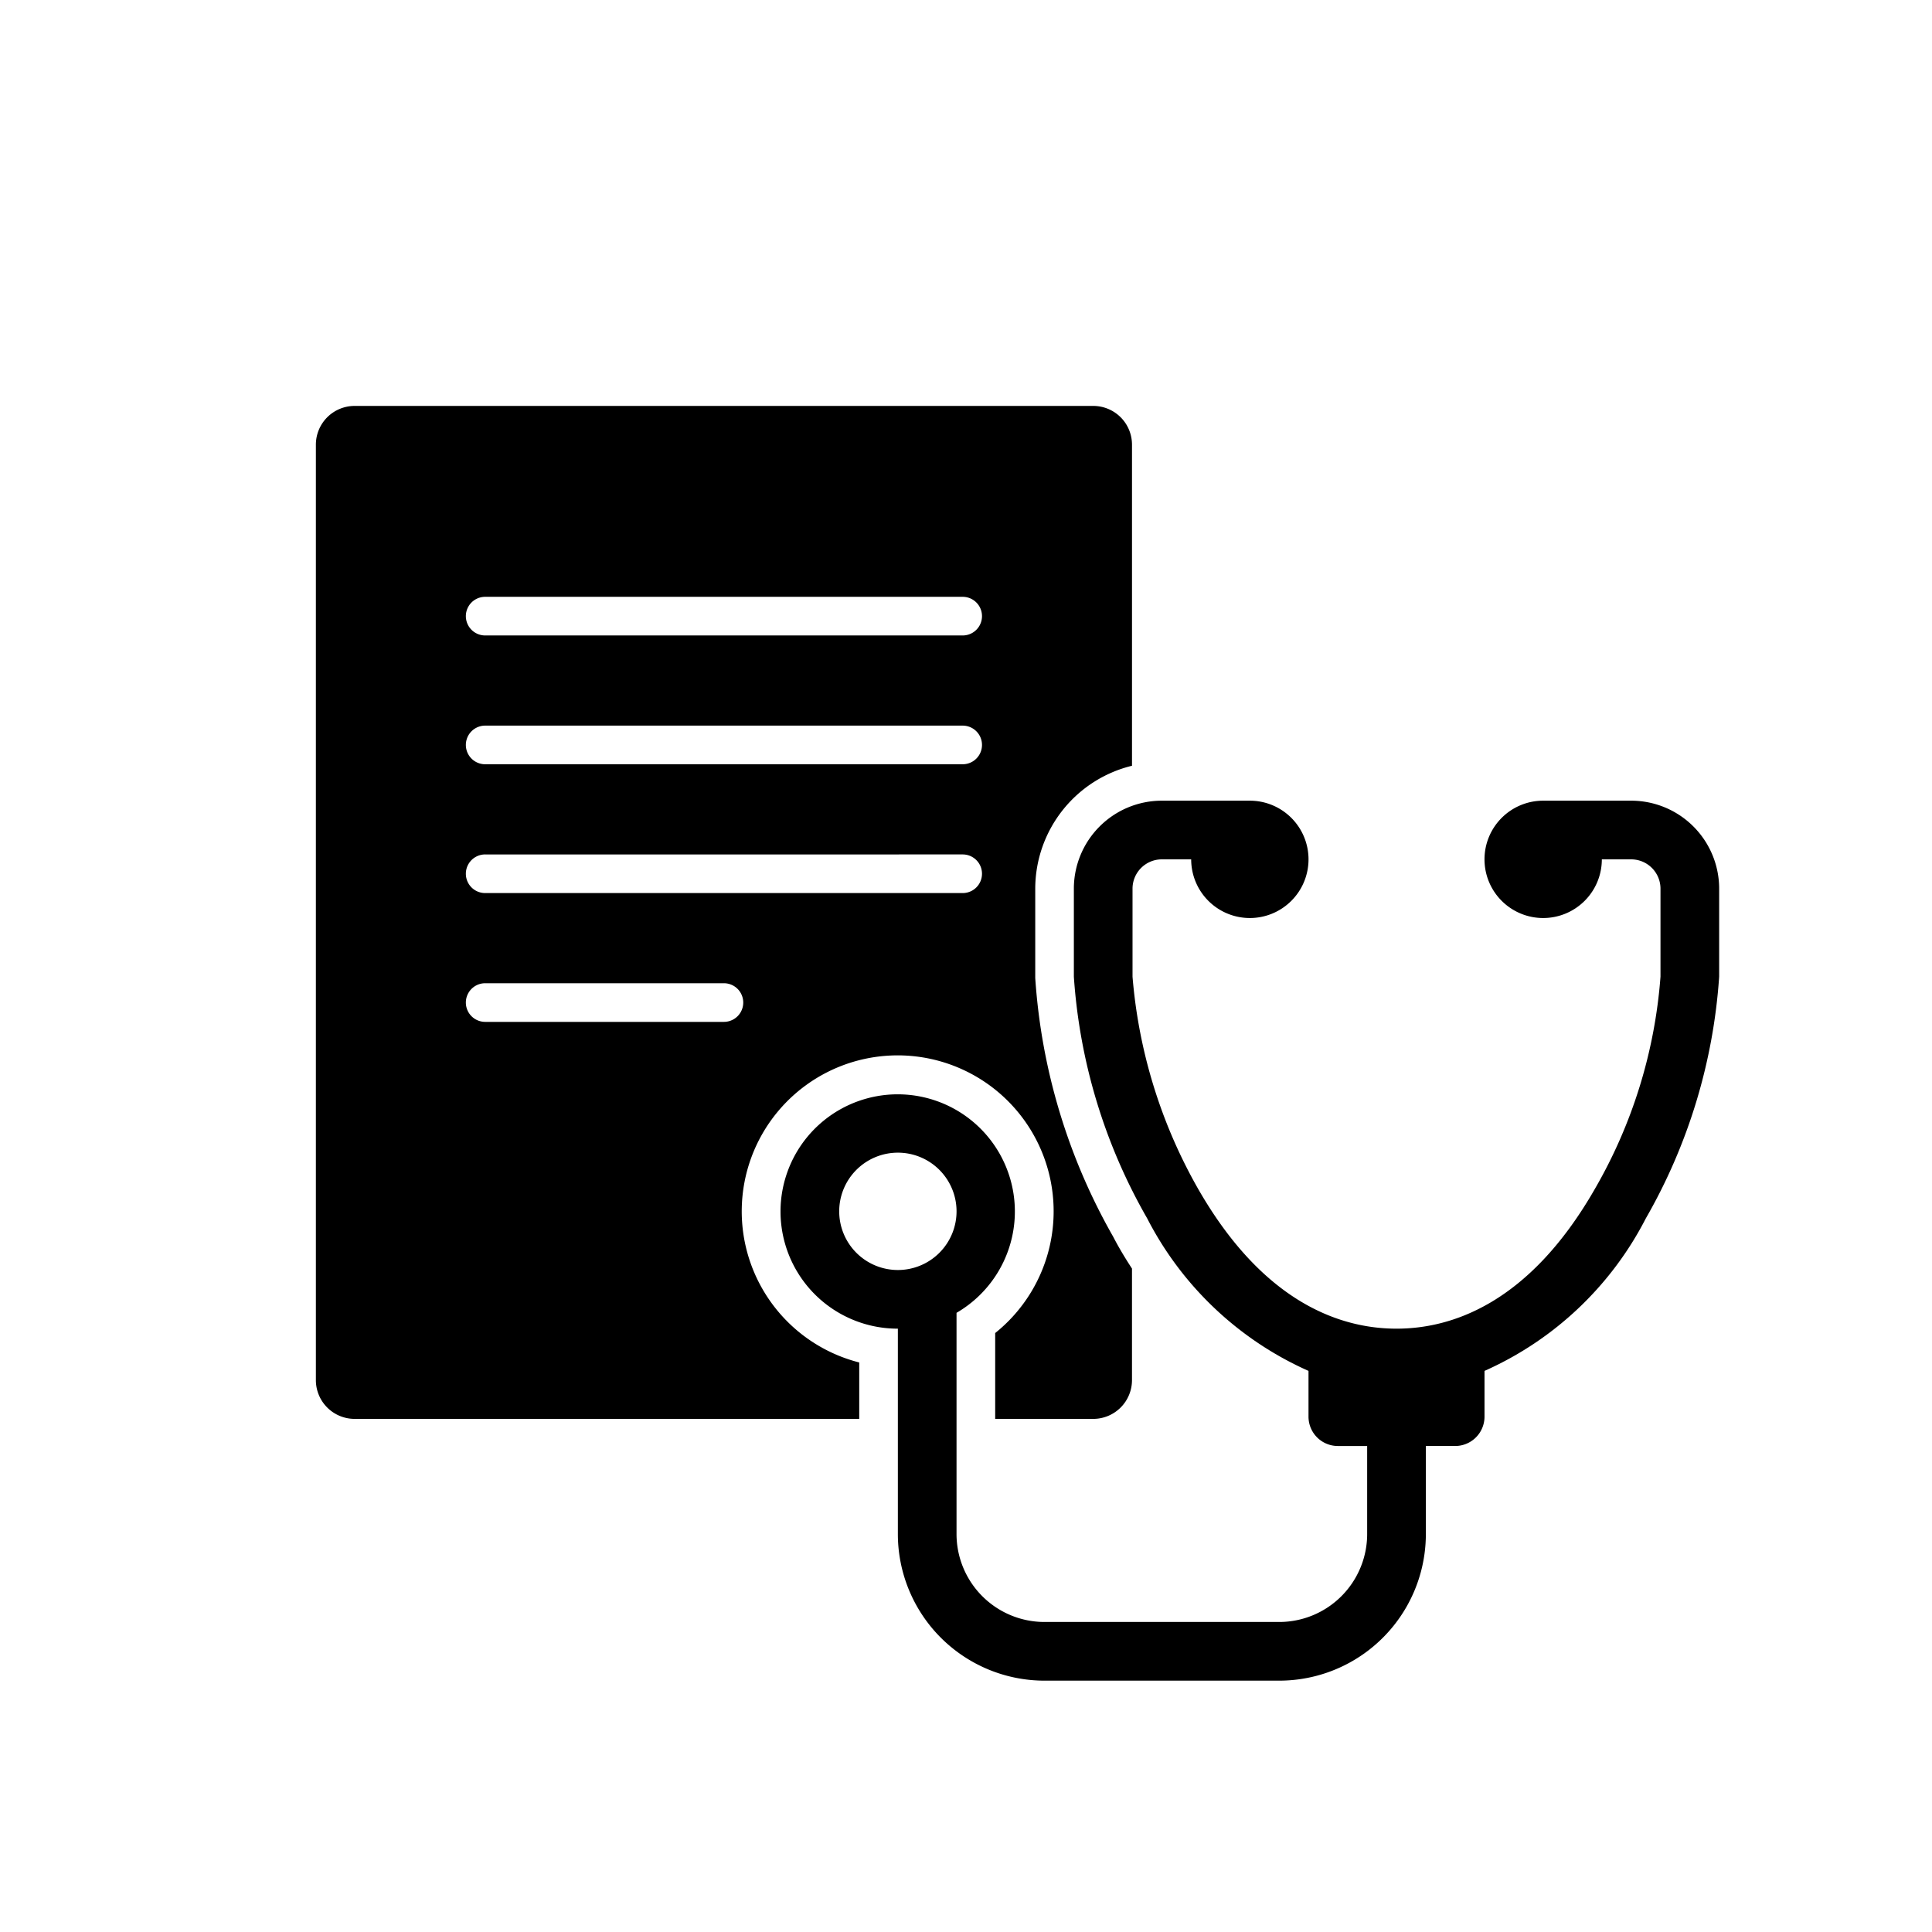 <svg id="system-diagnostics" xmlns="http://www.w3.org/2000/svg" viewBox="0 0 150 150"><path class="a" d="M66.711,105.781a12.108,12.108,0,1,1,10.555-2.284V110.162h7.621a3.009,3.009,0,0,0,3-3V98.493c-.52-.799-1.015-1.614-1.454-2.465a46.809,46.809,0,0,1-6.05-19.997l-.007-.101V68.997a9.841,9.841,0,0,1,7.512-9.544V34.516a3.009,3.009,0,0,0-3-3H27.525a3.009,3.009,0,0,0-3,3V107.162a3.009,3.009,0,0,0,3,3H66.711ZM37.669,46.337H74.742a1.5,1.5,0,0,1,0,3H37.669a1.5,1.5,0,1,1,0-3Zm0,10H74.742a1.5,1.5,0,0,1,0,3H37.669a1.5,1.5,0,0,1,0-3Zm0,10.001H74.742a1.5,1.5,0,0,1,0,3H37.669a1.5,1.5,0,0,1,0-3Zm18.536,13H37.669a1.5,1.5,0,0,1,0-3H56.205a1.5,1.5,0,0,1,0,3Z"/><path class="a" d="M81.097,130.485H99.316a11.387,11.387,0,0,0,11.387-11.387v-6.832h2.277a2.277,2.277,0,0,0,2.277-2.277v-3.553a25.917,25.917,0,0,0,12.525-11.842,43.541,43.541,0,0,0,5.693-18.765v-6.832a6.832,6.832,0,0,0-6.832-6.832h-6.832a4.555,4.555,0,1,0,4.555,4.555h2.277a2.277,2.277,0,0,1,2.277,2.277v6.832A38.671,38.671,0,0,1,123.82,92.317c-5.147,8.973-11.205,10.84-15.395,10.84-4.19,0-10.248-1.867-15.395-10.84a39.809,39.809,0,0,1-5.101-16.488v-6.832a2.277,2.277,0,0,1,2.277-2.277h2.277a4.555,4.555,0,1,0,4.555-4.555h-6.832a6.832,6.832,0,0,0-6.832,6.832v6.832a43.541,43.541,0,0,0,5.693,18.765,25.916,25.916,0,0,0,12.525,11.842v3.553a2.277,2.277,0,0,0,2.277,2.277h2.277v6.832a6.832,6.832,0,0,1-6.832,6.832H81.097a6.832,6.832,0,0,1-6.832-6.832v-17.171a9.097,9.097,0,1,0-4.555,1.23v15.941A11.387,11.387,0,0,0,81.097,130.485ZM65.156,94.048a4.555,4.555,0,1,1,4.555,4.555A4.555,4.555,0,0,1,65.156,94.048Z"/></svg>
